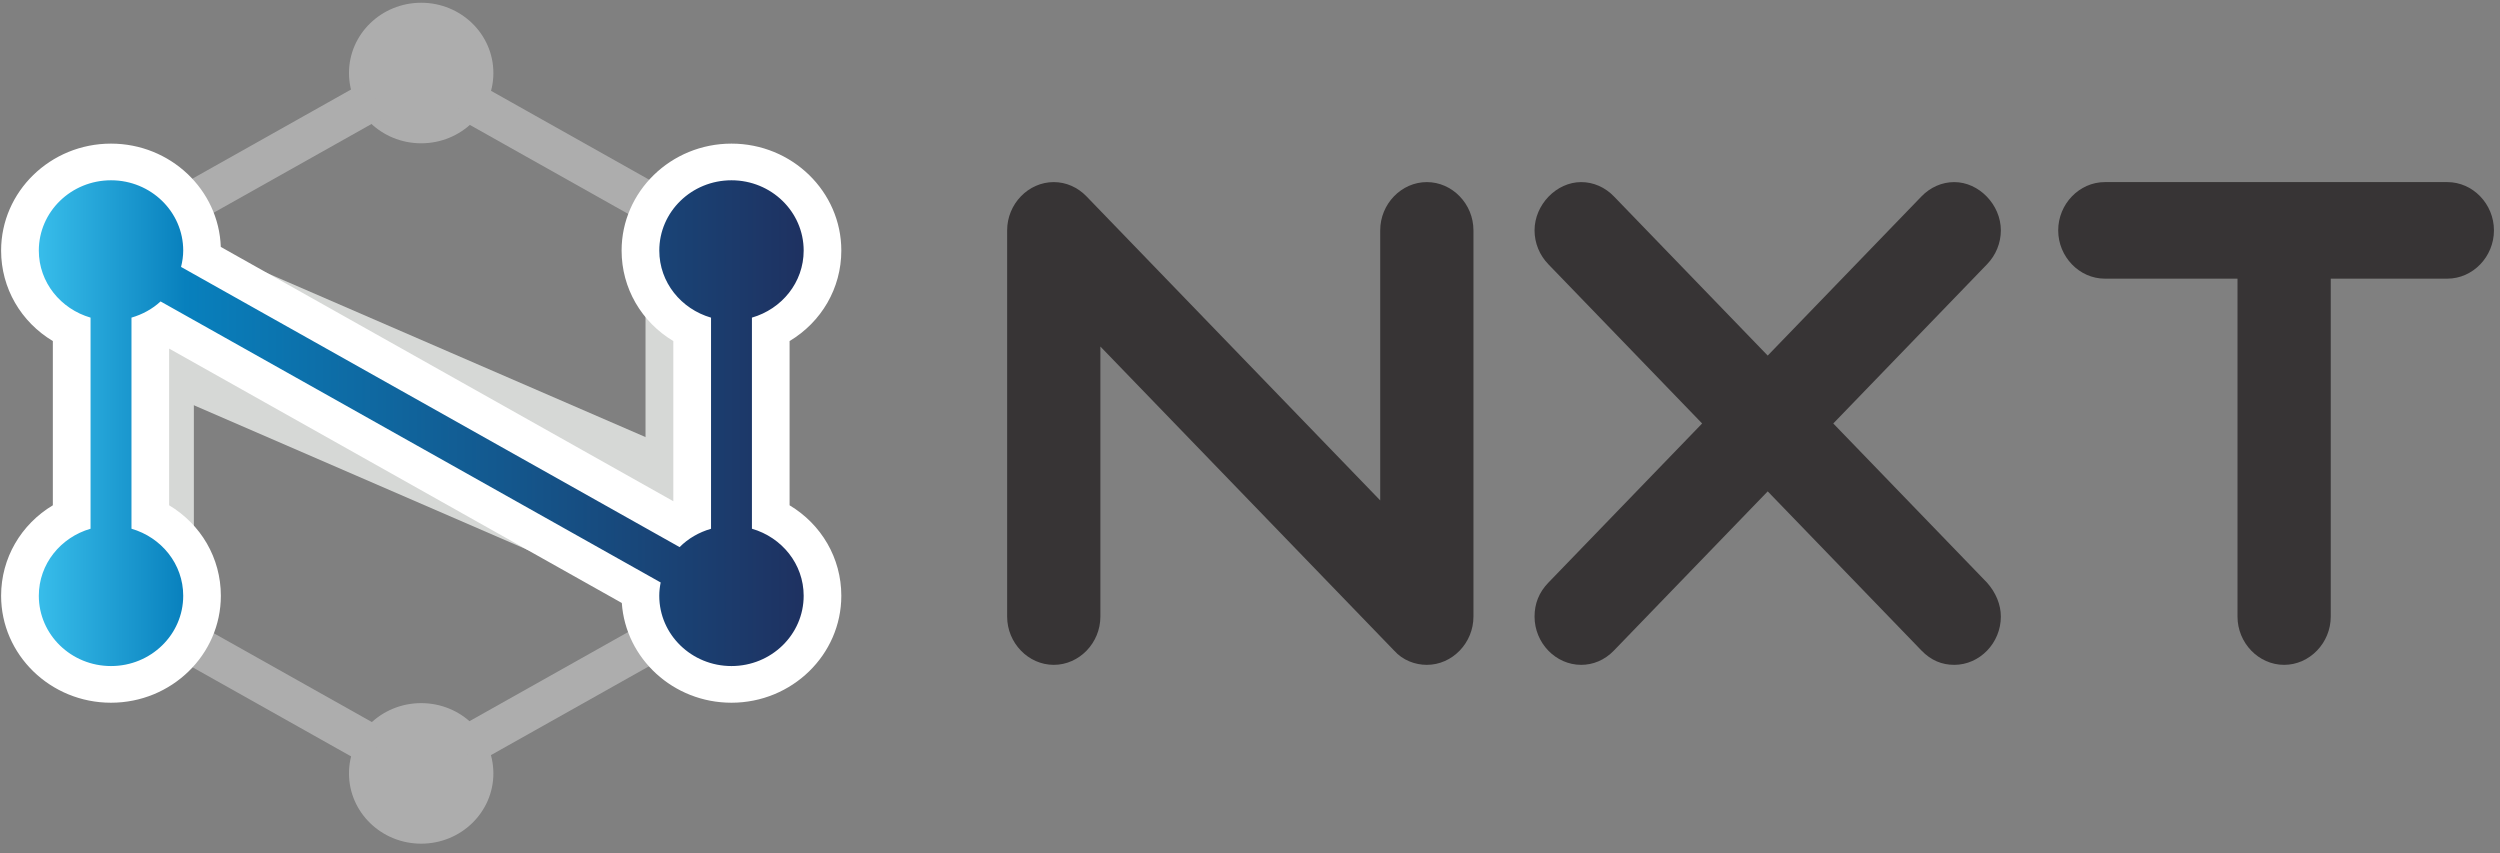 <svg xmlns="http://www.w3.org/2000/svg" width="167" height="57" viewBox="0 0 167 57" fill="none">
<rect x="0" y="0" width="167" height="57" fill="#808080" stroke="none"/>
<path d="M92.198 15.389C92.198 13.626 93.61 12.164 95.312 12.164C97.016 12.164 98.427 13.626 98.427 15.389V41.187C98.427 42.95 97.014 44.412 95.312 44.412C94.532 44.412 93.705 44.11 93.122 43.454L73.506 23.149V41.187C73.506 42.95 72.094 44.412 70.392 44.412C68.69 44.412 67.277 42.95 67.277 41.187V15.389C67.277 13.626 68.69 12.164 70.392 12.164C71.219 12.164 71.999 12.516 72.582 13.122L92.198 33.427V15.389Z" fill="#373435"/>
<path d="M103.432 17.655C102.847 17.052 102.508 16.244 102.508 15.389C102.508 13.676 103.968 12.164 105.622 12.164C106.45 12.164 107.229 12.516 107.812 13.122L118.083 23.753L128.353 13.122C128.938 12.516 129.715 12.164 130.543 12.164C132.197 12.164 133.657 13.676 133.657 15.389C133.657 16.246 133.316 17.052 132.733 17.655L122.463 28.288L132.733 38.92C133.318 39.575 133.657 40.382 133.657 41.187C133.657 42.95 132.245 44.412 130.543 44.412C129.715 44.412 128.985 44.11 128.353 43.454L118.083 32.823L107.812 43.454C107.18 44.11 106.4 44.412 105.622 44.412C103.918 44.412 102.508 42.95 102.508 41.187C102.508 40.33 102.799 39.575 103.432 38.92L113.702 28.288L103.432 17.655Z" fill="#373435"/>
<path d="M149.462 18.614H140.603C138.899 18.614 137.488 17.152 137.488 15.389C137.488 13.626 138.901 12.164 140.603 12.164H163.482C165.186 12.164 166.596 13.626 166.596 15.389C166.596 17.152 165.184 18.614 163.482 18.614H155.694V41.187C155.694 42.95 154.281 44.412 152.579 44.412C150.875 44.412 149.465 42.95 149.465 41.187V18.614H149.462Z" fill="#373435"/>
<path d="M12.95 17.727H5.84V36.095H12.95V17.727Z" fill="#D6D8D6"/>
<path d="M50.231 17.727H43.121V36.095H50.231V17.727Z" fill="#D6D8D6"/>
<path d="M44.852 40.895L49.031 31.758L8.946 14.387L4.767 23.524L44.852 40.895Z" fill="#D6D8D6"/>
<path d="M28.135 9.572C30.799 9.572 32.958 7.47 32.958 4.878C32.958 2.285 30.799 0.184 28.135 0.184C25.472 0.184 23.312 2.285 23.312 4.878C23.312 7.47 25.472 9.572 28.135 9.572Z" fill="#ADADAD"/>
<path d="M28.135 56.357C30.799 56.357 32.958 54.255 32.958 51.663C32.958 49.07 30.799 46.969 28.135 46.969C25.472 46.969 23.312 49.07 23.312 51.663C23.312 54.255 25.472 56.357 28.135 56.357Z" fill="#ADADAD"/>
<path d="M25.801 7.73L24.434 5.426L9.603 13.761L10.97 16.065L25.801 7.73Z" fill="#ADADAD"/>
<path d="M45.133 16.07L46.5 13.766L31.669 5.431L30.302 7.735L45.133 16.07Z" fill="#ADADAD"/>
<path d="M24.434 51.078L25.801 48.773L10.97 40.439L9.603 42.743L24.434 51.078Z" fill="#ADADAD"/>
<path d="M46.496 42.742L45.129 40.438L30.298 48.772L31.665 51.077L46.496 42.742Z" fill="#ADADAD"/>
<path d="M48.859 45.717C45.504 45.717 42.776 43.062 42.776 39.797C42.776 39.719 42.779 39.642 42.783 39.564L10.835 21.61C10.583 21.775 10.316 21.924 10.037 22.053V34.479C12.136 35.449 13.492 37.486 13.492 39.797C13.492 43.06 10.765 45.717 7.41 45.717C4.056 45.717 1.328 43.062 1.328 39.797C1.328 37.484 2.683 35.449 4.784 34.479V22.053C2.685 21.083 1.328 19.047 1.328 16.735C1.328 13.472 4.056 10.815 7.41 10.815C10.765 10.815 13.492 13.47 13.492 16.735C13.492 16.884 13.486 17.035 13.472 17.19L45.248 35.047C45.556 34.829 45.885 34.638 46.232 34.477V22.051C44.133 21.083 42.776 19.046 42.776 16.733C42.776 13.47 45.504 10.812 48.859 10.812C52.213 10.812 54.941 13.468 54.941 16.733C54.941 19.046 53.584 21.081 51.485 22.051V34.477C53.584 35.445 54.941 37.482 54.941 39.795C54.941 43.062 52.213 45.717 48.859 45.717Z" fill="url(#paint0_linear_1922_1423)"/>
<path d="M48.862 12.043C51.526 12.043 53.685 14.145 53.685 16.738C53.685 18.866 52.223 20.641 50.229 21.217V35.319C52.223 35.897 53.685 37.673 53.685 39.798C53.685 42.391 51.526 44.492 48.862 44.492C46.199 44.492 44.039 42.391 44.039 39.8C44.039 39.494 44.075 39.198 44.133 38.909L10.727 20.136C10.183 20.637 9.519 21.003 8.783 21.217V35.319C10.777 35.897 12.239 37.673 12.239 39.798C12.239 42.391 10.08 44.492 7.416 44.492C4.752 44.492 2.593 42.391 2.593 39.798C2.593 37.671 4.055 35.895 6.049 35.319V21.217C4.055 20.639 2.593 18.863 2.593 16.738C2.593 14.145 4.752 12.043 7.416 12.043C10.08 12.043 12.239 14.145 12.239 16.738C12.239 17.116 12.181 17.479 12.094 17.831L45.398 36.547C45.967 35.974 46.689 35.555 47.497 35.322V21.219C45.504 20.641 44.041 18.866 44.041 16.74C44.039 14.145 46.199 12.043 48.862 12.043ZM48.862 9.594C44.815 9.594 41.523 12.798 41.523 16.738C41.523 19.258 42.854 21.509 44.978 22.783V33.482L14.749 16.494C14.617 12.668 11.376 9.594 7.414 9.594C3.367 9.594 0.074 12.798 0.074 16.738C0.074 19.258 1.406 21.509 3.53 22.783V33.753C1.406 35.028 0.074 37.278 0.074 39.798C0.074 43.738 3.367 46.942 7.414 46.942C11.461 46.942 14.753 43.738 14.753 39.798C14.753 37.278 13.422 35.028 11.298 33.753V23.286L41.537 40.279C41.791 43.995 44.978 46.942 48.86 46.942C52.907 46.942 56.2 43.738 56.2 39.798C56.2 37.278 54.868 35.028 52.744 33.753V22.783C54.868 21.509 56.2 19.258 56.2 16.738C56.202 12.798 52.909 9.594 48.862 9.594Z" fill="white"/>
<defs>
<linearGradient id="paint0_linear_1922_1423" x1="1.329" y1="28.267" x2="54.941" y2="28.267" gradientUnits="userSpaceOnUse">
<stop stop-color="#3EC5F0"/>
<stop offset="0.206" stop-color="#0880BD"/>
<stop offset="1" stop-color="#1F2F5E"/>
</linearGradient>
</defs>
</svg>